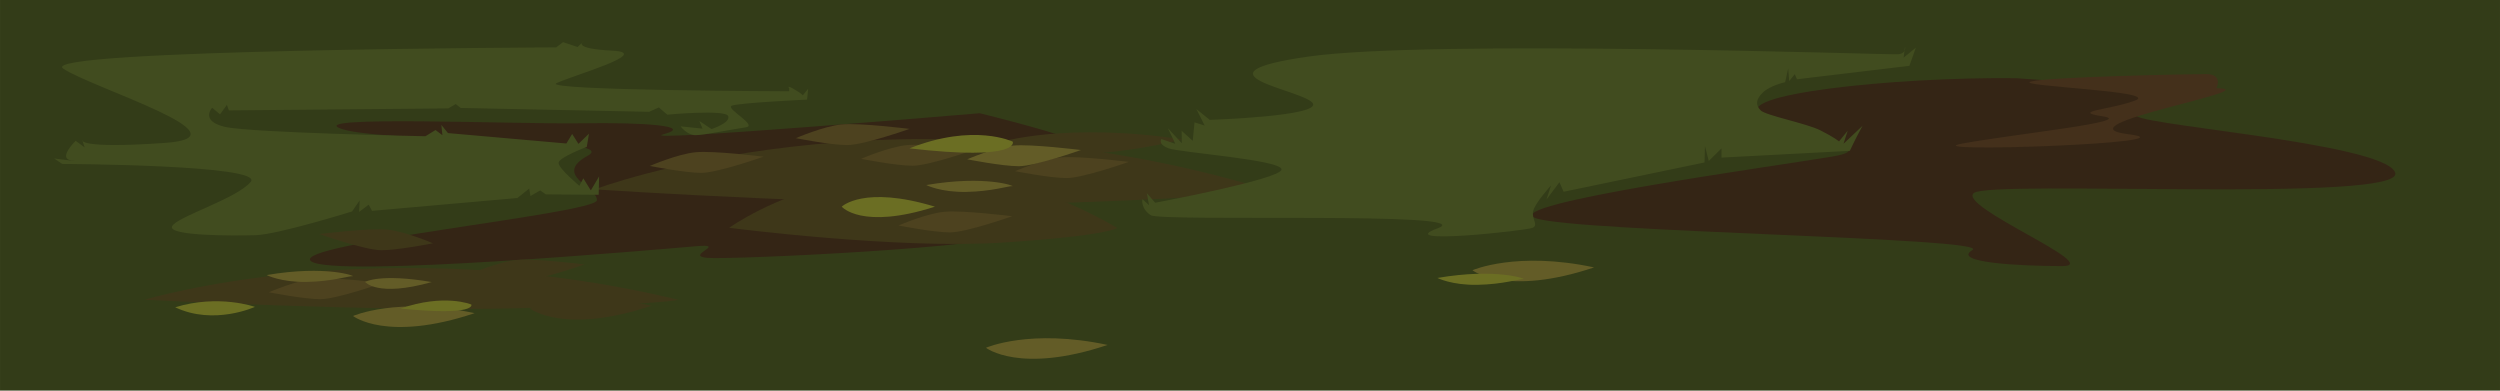 <svg xmlns="http://www.w3.org/2000/svg" width="1280" height="200" viewBox="0 0 338.667 52.917"><path fill="#333c18" d="M0 0h338.667v52.917H0z"/><path d="M132.721 15.338s-47.118 3.976-42.878 2.859c4.24-1.118-2.323-1.638-11.18-1.496-8.857.142-38.11-1.109-32.329.781 5.782 1.89 38.145.95 33.312 3.597-4.832 2.649 1.269 4.235 1.215 6.046-.054 1.81-41.535 5.899-38.745 8.245 2.79 2.346 47.782-1.642 52.209-2.017 4.426-.376-1.717 1.306 1.49 1.58 3.206.275 39.767-1.417 41.75-3.36 1.985-1.94 10.705-11.546 7.205-12.841-3.499-1.295-12.049-3.394-12.049-3.394z" fill="#342515"/><path d="M160.193 18.89c-17.934 4.256-24.86.41-24.86.41s9.003-2.81 24.86-.41zM151.37 30.883c-29.275-16.984-52.587-.024-52.587-.024s22.651 2.934 36.978 2.007c14.327-.927 15.61-1.983 15.61-1.983z" fill="#3e3719"/><path d="M171.581 25.668c-50.665-15.353-91.008-.02-91.008-.02s39.2 2.651 63.995 1.813c24.795-.838 27.013-1.793 27.013-1.793zM91.892 40.613C51.64 30.916 19.588 40.6 19.588 40.6s31.144 1.675 50.843 1.146c19.698-.53 21.46-1.133 21.46-1.133z" fill="#3e3719"/><path d="M36.423 39.593s4.748.936 6.974.936 8.427-2.192 8.427-2.192-6.739-.84-9.197-.602c-2.457.239-6.204 1.858-6.204 1.858z" fill="#4d421f"/><path d="M58.487 38.208c-7.412 2.088-9.031-.019-9.031-.019s2.016-1.182 9.03.02zM36.122 37.261c8.155-1.395 12.148.198 11.657.153-.492-.046-2.763.717-6.247.778-3.483.06-5.41-.931-5.41-.931z" fill="#635c27"/><path d="M23.73 41.627c5.892-1.81 10.803-.054 10.803-.054s-5.565 2.551-10.802.054z" fill="#6b6e23"/><path d="M64.3 42.422c-11.89 3.985-16.482.384-16.482.384s5.968-2.633 16.481-.384z" fill="#635c27"/><path d="M54.256 41.798c10.367 1.04 9.597-.544 9.597-.544s-3.622-1.532-9.597.544zM126.653 27.998c-9.952 3.19-12.624-.002-12.624-.002s2.968-2.932 12.624.002z" fill="#6b6e23"/><path d="M63.782 37.076s4.748.936 6.974.936 8.427-2.192 8.427-2.192-6.739-.84-9.196-.602c-2.458.239-6.205 1.858-6.205 1.858zM58.658 32.96s-4.748.937-6.974.937-8.427-2.193-8.427-2.193 6.74-.84 9.197-.601c2.457.238 6.204 1.857 6.204 1.857zM88.274 41.415c-11.89 3.985-16.482.384-16.482.384s5.969-2.632 16.482-.384z" fill="#3e3719"/><path d="M121.717 30.547s4.748.936 6.974.936 8.427-2.192 8.427-2.192-6.74-.84-9.197-.602c-2.457.239-6.204 1.858-6.204 1.858zM137.51 23.186s4.747.936 6.973.936 8.427-2.192 8.427-2.192-6.739-.84-9.196-.602c-2.458.239-6.205 1.858-6.205 1.858z" fill="#4d421f"/><path d="M131.03 21.58s4.747.936 6.973.936 8.427-2.193 8.427-2.193-6.739-.84-9.196-.601c-2.458.238-6.205 1.858-6.205 1.858z" fill="#635c27"/><path d="M107.81 18.716s4.748.936 6.974.936 8.426-2.192 8.426-2.192-6.739-.84-9.196-.602c-2.458.24-6.204 1.858-6.204 1.858zM116.654 21.516s4.748.936 6.974.936 8.426-2.193 8.426-2.193-6.739-.84-9.196-.601c-2.458.238-6.204 1.858-6.204 1.858zM88.028 22.481s4.748.936 6.974.936 8.427-2.192 8.427-2.192-6.74-.84-9.197-.601c-2.457.238-6.204 1.857-6.204 1.857z" fill="#4d421f"/><path d="M123.209 20.1c15.112 1.736 13.989-.908 13.989-.908s-5.28-2.557-13.99.907z" fill="#6b6e23"/><path d="M125.477 25.067c8.155-1.395 12.148.198 11.657.152-.492-.045-2.763.718-6.247.779-3.483.06-5.41-.931-5.41-.931zM150.044 46.727c-11.89 3.986-16.482.384-16.482.384s5.969-2.632 16.482-.384zM215.949 36.225c-11.89 3.985-16.482.384-16.482.384s5.97-2.633 16.482-.384z" fill="#635c27"/><path d="M194.722 37.653c8.155-1.395 12.149.198 11.657.153-.491-.045-2.762.718-6.246.778-3.484.06-5.41-.93-5.41-.93z" fill="#6b6e23"/><path d="M273.06 10.59c-16.738-.173-39.043 2.257-34.397 5.002 4.645 2.745 16.734 4.376 9.633 5.6-7.101 1.223-45.594 6.474-40.262 8.364 5.33 1.889 62.045 2.637 59.161 4.321-2.884 1.684 6.432 2.17 12.178 2.17 5.747 0-14.299-8.105-11.974-9.905 2.324-1.8 58.594 1.39 57.07-2.764-1.526-4.155-37.467-6.59-35.023-7.92 2.443-1.33 5.88-3.486 2.213-3.644-3.668-.158-18.599-1.225-18.599-1.225z" fill="#342515"/><path d="M300.247 11.95c7.556.106-21.832 5.021-11.94 6.23 9.893 1.208-29.736 2.58-22.452 1.26 7.283-1.32 23.616-2.99 19.025-3.676-4.59-.688 1.121-.89 4.417-2.172 3.296-1.281-16.561-1.91-14.178-2.546 2.383-.634 21.347-1.009 23.733-1.009 2.386 0 1.395 1.913 1.395 1.913z" fill="#44301b"/><path d="M250.593 20.433s.644-1.38 1.182-2.384l.537-1.005-2.578 2.43.563-1.756-1.17 1.441s-.591-.531-2.509-1.495c-1.918-.964-7.407-2.012-8.11-2.714-.702-.703-.677-1.467.297-2.416.974-.949 3.021-1.402 3.021-1.402l.412-1.86.14 1.704.757-.926.294.688 15.229-1.82.877-2.461-1.66 1.352.189-1.48s.255.94-1.002 1.026c-1.257.085-63.461-2.05-79.871.317-16.41 2.368-.821 4.454.611 6.263 1.432 1.81-13.921 2.304-13.921 2.304l-1.813-1.465 1.129 2.239-1.38-.442-.244 2.506-1.498-1.36.02 1.689-1.893-2.051 1.01 2.123-1.885-.64s-.528.659.926 1.24c1.453.58 15.535 1.577 15.345 2.9-.19 1.323-17.114 4.487-17.114 4.487l-1.127-1.303.3 1.635-.904-.822s-.263 1.238 1.119 2.173c1.382.934 45.18-.533 38.89 1.774-6.291 2.306 11.987.328 12.847-.063.86-.391-.162-1.172.082-2.266s2.42-3.475 2.42-3.475l-.621 1.923 1.76-2.36.567 1.295 19.09-3.968.056-2.238.515 2.037 1.728-1.703v1.246zM81.1 26.385l.057-2.487-1.121 1.9-1.015-1.64-.535 1.015s-2.82-2.353-2.82-3.099S79.49 19.9 79.49 19.9l.294-1.788-1.423 1.376-.854-1.341-.782 1.293-16.042-1.411-.894-1.112.142 1.403-.935-.708-1.362.844s-23.82-.469-27.195-1.277c-3.374-.808-1.696-2.581-1.696-2.581l1.065.892.926-1.284.27.75 29.72-.272 1.012-.59.68.53 25.524.52 1.311-.59 1.142.979s7.89-.738 8.252.188c.362.926-2.26 1.764-2.26 1.764l-1.65-1.103.439 1.047-2.981-.317s.879 1.196 2.032 1.196c1.154 0 5.025-.816 6.78-1.053 1.755-.238-2.747-2.542-1.894-2.932.853-.39 10.222-.832 10.222-.832l.144-1.464-.739.903s.122-.084-1.098-.807c-1.22-.722-.726-.165-.726-.165v.408S73.355 12.27 75.38 11.27c2.025-1 13.193-4.123 7.585-4.407-5.608-.283-3.955-1.245-3.955-1.245l-.763.75-1.973-.66-.932.711s-70.6.27-66.784 2.871c3.816 2.602 25.689 9.252 13.721 10.076-11.967.824-11.145-.43-11.145-.43l.328 1.03-1.212-.89s-2.477 2.38-.596 2.655c1.881.276-2.316-.26-2.316-.26l1.096.74s27.481.1 25.53 2.428c-1.952 2.329-10.165 4.76-10.662 6.046-.496 1.287 8.333 1.27 11.343 1.176 3.009-.094 13.049-3.215 13.049-3.215l1.028-1.493-.072 1.555 1.296-.983.452.839 19.69-1.739 1.6-1.281.172 1.011 1.32-.759.768.537z" fill="#414c1f"/></svg>